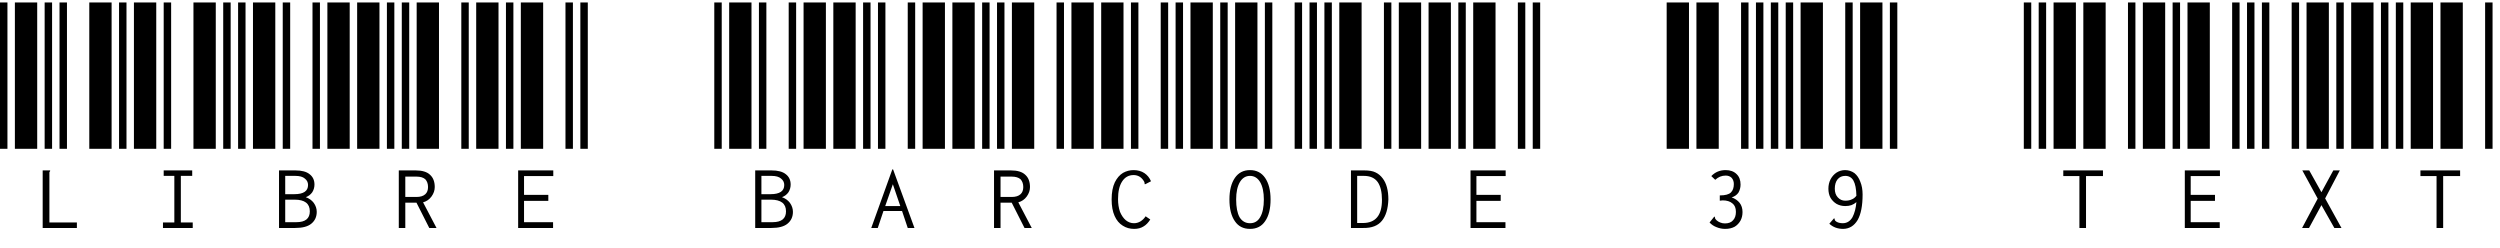 <svg xmlns="http://www.w3.org/2000/svg" xmlns:xlink="http://www.w3.org/1999/xlink" width="241.92" height="24"><path fill="black" d="M0.72 14.40L0 14.40L0 0.24L0.72 0.24L0.72 14.40ZM3.60 14.40L1.44 14.40L1.44 0.24L3.60 0.24L3.60 14.40ZM5.04 14.40L4.32 14.40L4.32 0.24L5.04 0.24L5.04 14.40ZM6.48 14.40L5.76 14.40L5.76 0.24L6.48 0.24L6.48 14.40ZM10.80 14.40L8.64 14.40L8.64 0.24L10.80 0.24L10.80 14.40ZM4.13 22.06L4.13 16.49L4.85 16.49L4.85 16.56Q4.80 16.61 4.78 16.68L4.78 16.68Q4.78 16.73 4.78 16.90L4.78 16.90L4.78 21.53L7.44 21.53L7.44 22.06L4.13 22.06ZM12.24 14.40L11.52 14.40L11.52 0.24L12.24 0.24L12.24 14.40ZM15.12 14.40L12.96 14.40L12.96 0.24L15.12 0.24L15.12 14.40ZM16.56 14.40L15.84 14.40L15.84 0.24L16.56 0.24L16.56 14.40ZM20.88 14.40L18.72 14.40L18.72 0.24L20.88 0.24L20.88 14.40ZM22.32 14.40L21.60 14.40L21.60 0.24L22.32 0.24L22.32 14.40ZM15.77 22.06L15.77 21.53L16.87 21.53L16.87 17.02L15.84 17.02L15.84 16.49L18.60 16.49L18.60 17.02L17.50 17.02L17.50 21.53L18.65 21.53L18.65 22.06L15.77 22.06ZM23.76 14.40L23.04 14.40L23.04 0.24L23.76 0.24L23.76 14.40ZM26.64 14.40L24.48 14.40L24.48 0.24L26.64 0.24L26.64 14.40ZM28.08 14.40L27.36 14.40L27.36 0.24L28.08 0.24L28.08 14.40ZM30.96 14.40L30.24 14.40L30.24 0.24L30.96 0.24L30.96 14.40ZM33.84 14.40L31.68 14.40L31.68 0.24L33.84 0.24L33.84 14.40ZM27 22.06L27 16.49L28.58 16.49Q29.50 16.49 29.95 16.85L29.95 16.85Q30.43 17.21 30.43 17.86L30.43 17.86Q30.43 18.26 30.22 18.60L30.22 18.60Q29.98 18.94 29.59 19.08L29.59 19.08Q30.07 19.25 30.36 19.63L30.36 19.63Q30.65 20.04 30.65 20.50L30.65 20.50Q30.65 21.22 30.12 21.65L30.12 21.65Q29.62 22.06 28.56 22.06L28.56 22.06L27 22.06ZM27.60 18.79L28.49 18.79Q29.81 18.79 29.81 17.90L29.81 17.90Q29.81 17.52 29.50 17.28L29.50 17.28Q29.21 17.02 28.58 17.02L28.58 17.02L27.60 17.02L27.60 18.79ZM27.60 21.50L28.68 21.50Q29.98 21.50 29.98 20.45L29.98 20.45Q29.98 19.32 28.51 19.32L28.51 19.32L27.60 19.32L27.60 21.50ZM36.72 14.40L34.56 14.40L34.56 0.24L36.72 0.24L36.72 14.40ZM38.16 14.40L37.44 14.40L37.44 0.24L38.16 0.24L38.16 14.40ZM39.60 14.40L38.88 14.40L38.88 0.24L39.60 0.24L39.60 14.40ZM42.48 14.40L40.32 14.40L40.32 0.24L42.48 0.24L42.48 14.40ZM45.36 14.40L44.64 14.40L44.64 0.24L45.36 0.24L45.36 14.40ZM38.59 22.06L38.59 16.49L40.22 16.49Q41.18 16.49 41.62 16.92L41.62 16.92Q42.07 17.33 42.07 18.10L42.07 18.10Q42.07 18.58 41.76 19.01L41.76 19.01Q41.45 19.44 40.94 19.58L40.94 19.58L42.24 22.06L41.54 22.06L40.30 19.61L39.22 19.61L39.22 22.06L38.59 22.06ZM39.22 19.06L40.30 19.06Q40.87 19.06 41.16 18.79L41.16 18.79Q41.42 18.55 41.42 18.10L41.42 18.10Q41.42 17.64 41.16 17.35L41.16 17.35Q40.87 17.09 40.30 17.09L40.30 17.09L39.22 17.09L39.22 19.06ZM48.24 14.40L46.08 14.40L46.08 0.24L48.24 0.24L48.24 14.40ZM49.68 14.40L48.96 14.40L48.96 0.24L49.68 0.24L49.68 14.40ZM52.56 14.40L50.40 14.40L50.40 0.24L52.56 0.24L52.56 14.40ZM55.44 14.40L54.72 14.40L54.72 0.24L55.44 0.24L55.44 14.40ZM56.88 14.40L56.16 14.40L56.16 0.24L56.88 0.24L56.88 14.40ZM50.14 22.06L50.14 16.49L53.54 16.49L53.54 17.04L50.71 17.04L50.71 18.86L53.06 18.86L53.06 19.44L50.71 19.44L50.71 21.50L53.52 21.50L53.52 22.06L50.14 22.06ZM69.84 14.40L69.12 14.40L69.12 0.24L69.84 0.24L69.84 14.40ZM72.72 14.40L70.56 14.40L70.56 0.24L72.72 0.24L72.72 14.40ZM74.16 14.40L73.44 14.40L73.44 0.24L74.16 0.24L74.16 14.40ZM77.04 14.40L76.32 14.40L76.32 0.24L77.04 0.24L77.04 14.40ZM79.92 14.40L77.76 14.40L77.76 0.24L79.92 0.24L79.92 14.40ZM73.08 22.06L73.08 16.49L74.66 16.49Q75.58 16.49 76.03 16.85L76.03 16.85Q76.51 17.21 76.51 17.86L76.51 17.86Q76.51 18.26 76.30 18.60L76.30 18.60Q76.06 18.94 75.67 19.08L75.67 19.08Q76.15 19.25 76.44 19.63L76.44 19.63Q76.73 20.04 76.73 20.50L76.73 20.50Q76.73 21.22 76.20 21.65L76.20 21.65Q75.70 22.06 74.64 22.06L74.64 22.06L73.08 22.06ZM73.68 18.79L74.57 18.79Q75.89 18.79 75.89 17.90L75.89 17.90Q75.89 17.52 75.58 17.28L75.58 17.28Q75.29 17.02 74.66 17.02L74.66 17.02L73.68 17.02L73.68 18.79ZM73.68 21.50L74.76 21.50Q76.06 21.50 76.06 20.45L76.06 20.45Q76.06 19.32 74.59 19.32L74.59 19.32L73.68 19.32L73.68 21.50ZM82.80 14.40L80.64 14.40L80.64 0.24L82.80 0.24L82.80 14.40ZM84.24 14.40L83.52 14.40L83.52 0.24L84.24 0.24L84.24 14.40ZM85.68 14.40L84.96 14.40L84.96 0.24L85.68 0.24L85.68 14.40ZM88.56 14.40L87.84 14.40L87.84 0.24L88.56 0.24L88.56 14.40ZM91.44 14.40L89.28 14.40L89.28 0.24L91.44 0.24L91.44 14.40ZM87.84 22.06L87.29 20.42L85.49 20.42L84.94 22.06L84.31 22.06L86.35 16.39L86.42 16.39L88.49 22.06L87.84 22.06ZM85.66 19.94L87.12 19.94L86.40 17.83L85.66 19.94ZM94.32 14.40L92.16 14.40L92.16 0.24L94.32 0.24L94.32 14.40ZM95.76 14.40L95.04 14.40L95.04 0.24L95.76 0.24L95.76 14.40ZM97.20 14.40L96.48 14.40L96.48 0.24L97.20 0.24L97.20 14.40ZM100.08 14.40L97.92 14.40L97.92 0.24L100.08 0.24L100.08 14.40ZM102.96 14.40L102.24 14.40L102.24 0.24L102.96 0.24L102.96 14.40ZM96.19 22.06L96.19 16.49L97.82 16.49Q98.78 16.49 99.22 16.92L99.22 16.92Q99.67 17.33 99.67 18.10L99.67 18.10Q99.67 18.58 99.36 19.01L99.36 19.01Q99.05 19.44 98.54 19.58L98.54 19.58L99.84 22.06L99.14 22.06L97.90 19.61L96.82 19.61L96.82 22.06L96.19 22.06ZM96.82 19.06L97.90 19.06Q98.47 19.06 98.76 18.79L98.76 18.79Q99.02 18.55 99.02 18.10L99.02 18.10Q99.02 17.64 98.76 17.35L98.76 17.35Q98.47 17.09 97.90 17.09L97.90 17.09L96.82 17.09L96.82 19.06ZM105.84 14.40L103.68 14.40L103.68 0.24L105.84 0.24L105.84 14.40ZM108.72 14.40L106.56 14.40L106.56 0.24L108.72 0.24L108.72 14.40ZM110.16 14.40L109.44 14.40L109.44 0.24L110.16 0.24L110.16 14.40ZM113.04 14.40L112.32 14.40L112.32 0.24L113.04 0.24L113.04 14.40ZM114.48 14.40L113.76 14.40L113.76 0.24L114.48 0.24L114.48 14.40ZM109.75 22.15L109.75 22.15Q109.13 22.15 108.65 21.84L108.65 21.84Q108.14 21.53 107.86 20.90L107.86 20.90Q107.57 20.26 107.57 19.30L107.57 19.30Q107.57 18.29 107.88 17.64L107.88 17.64Q108.19 17.02 108.67 16.73L108.67 16.73Q109.15 16.46 109.70 16.46L109.70 16.46Q110.30 16.46 110.74 16.75L110.74 16.75Q111.17 17.04 111.38 17.54L111.38 17.54L110.86 17.81L110.78 17.83L110.76 17.78L110.76 17.71Q110.76 17.62 110.64 17.45L110.64 17.45Q110.45 17.18 110.21 17.06L110.21 17.06Q109.97 16.94 109.70 16.94L109.70 16.94Q108.98 16.94 108.58 17.57L108.58 17.57Q108.19 18.17 108.19 19.27L108.19 19.27Q108.19 19.94 108.38 20.50L108.38 20.50Q108.60 21.02 108.94 21.31L108.94 21.31Q109.30 21.60 109.73 21.60L109.73 21.60Q110.06 21.60 110.35 21.43L110.35 21.43Q110.66 21.24 110.86 20.93L110.86 20.93L111.31 21.24Q111.02 21.70 110.66 21.91L110.66 21.91Q110.28 22.15 109.75 22.15ZM117.36 14.40L115.20 14.40L115.20 0.24L117.36 0.24L117.36 14.40ZM118.80 14.40L118.08 14.40L118.08 0.24L118.80 0.24L118.80 14.40ZM121.68 14.40L119.52 14.40L119.52 0.24L121.68 0.24L121.68 14.40ZM123.12 14.40L122.40 14.40L122.40 0.24L123.12 0.24L123.12 14.40ZM126.00 14.40L125.28 14.40L125.28 0.24L126.00 0.24L126.00 14.40ZM120.96 22.15L120.96 22.15Q120.00 22.15 119.50 21.41L119.50 21.41Q118.97 20.66 118.97 19.30L118.97 19.30Q118.97 17.98 119.50 17.21L119.50 17.21Q120.02 16.46 120.96 16.46L120.96 16.46Q121.90 16.46 122.42 17.21L122.42 17.21Q122.95 17.98 122.95 19.30L122.95 19.30Q122.95 20.66 122.42 21.41L122.42 21.41Q121.92 22.15 120.96 22.15ZM120.96 21.60L120.96 21.60Q121.61 21.60 121.94 21.02L121.94 21.02Q122.30 20.42 122.30 19.30L122.30 19.30Q122.30 18.24 121.94 17.62L121.94 17.62Q121.58 17.02 120.96 17.02L120.96 17.02Q120.34 17.02 119.98 17.62L119.98 17.62Q119.62 18.24 119.62 19.30L119.62 19.30Q119.62 20.42 119.95 21.02L119.95 21.02Q120.31 21.60 120.96 21.60ZM127.44 14.40L126.72 14.40L126.72 0.24L127.44 0.24L127.44 14.40ZM128.88 14.40L128.16 14.40L128.16 0.24L128.88 0.24L128.88 14.40ZM131.76 14.40L129.60 14.40L129.60 0.24L131.76 0.24L131.76 14.40ZM134.64 14.40L133.92 14.40L133.92 0.24L134.64 0.24L134.64 14.40ZM137.52 14.40L135.36 14.40L135.36 0.24L137.52 0.24L137.52 14.40ZM130.73 22.06L130.73 16.49L132.02 16.49Q132.72 16.49 133.10 16.68L133.10 16.68Q133.51 16.87 133.80 17.26L133.80 17.26Q134.35 17.98 134.35 19.30L134.35 19.30Q134.30 20.66 133.73 21.36L133.73 21.36Q133.15 22.08 131.93 22.06L131.93 22.06L130.73 22.06ZM131.33 21.58L131.88 21.58Q133.73 21.58 133.73 19.34L133.73 19.34Q133.73 18.22 133.32 17.62L133.32 17.62Q132.89 17.02 131.98 17.02L131.98 17.02L131.33 17.02L131.33 21.58ZM140.40 14.40L138.24 14.40L138.24 0.24L140.40 0.24L140.40 14.40ZM141.84 14.40L141.12 14.40L141.12 0.24L141.84 0.24L141.84 14.40ZM144.72 14.40L142.56 14.40L142.56 0.24L144.72 0.24L144.72 14.40ZM147.60 14.40L146.88 14.40L146.88 0.24L147.60 0.24L147.60 14.40ZM149.04 14.40L148.32 14.40L148.32 0.24L149.04 0.24L149.04 14.40ZM142.30 22.06L142.30 16.49L145.70 16.49L145.70 17.04L142.87 17.04L142.87 18.86L145.22 18.86L145.22 19.44L142.87 19.44L142.87 21.50L145.68 21.50L145.68 22.06L142.30 22.06ZM163.44 14.40L161.28 14.40L161.28 0.24L163.44 0.24L163.44 14.40ZM166.32 14.40L164.16 14.40L164.16 0.24L166.32 0.24L166.32 14.40ZM169.20 14.40L168.48 14.40L168.48 0.24L169.20 0.24L169.20 14.40ZM170.64 14.40L169.92 14.40L169.92 0.24L170.64 0.24L170.64 14.40ZM172.08 14.40L171.36 14.40L171.36 0.24L172.08 0.24L172.08 14.40ZM166.94 22.15L166.94 22.15Q166.51 22.15 166.10 21.98L166.10 21.98Q165.72 21.84 165.43 21.53L165.43 21.53L165.84 21.02L165.89 20.95L165.94 21Q165.96 21.10 165.98 21.17L165.98 21.17Q166.01 21.22 166.10 21.31L166.10 21.31Q166.27 21.46 166.46 21.53L166.46 21.53Q166.66 21.62 166.92 21.62L166.92 21.62Q167.45 21.62 167.71 21.31L167.71 21.31Q167.98 21.02 167.98 20.50L167.98 20.50Q167.98 19.94 167.64 19.68L167.64 19.68Q167.30 19.39 166.70 19.39L166.70 19.39Q166.61 19.39 166.42 19.42L166.42 19.42L166.42 18.91Q167.21 18.91 167.50 18.62L167.50 18.62Q167.78 18.34 167.78 17.81L167.78 17.81Q167.78 17.45 167.57 17.21L167.57 17.21Q167.35 16.99 166.99 16.99L166.99 16.99Q166.42 16.99 165.98 17.40L165.98 17.40L165.60 17.04Q166.15 16.46 166.99 16.46L166.99 16.46Q167.66 16.46 168.05 16.85L168.05 16.85Q168.43 17.21 168.43 17.86L168.43 17.86Q168.43 18.29 168.22 18.65L168.22 18.65Q167.98 18.98 167.57 19.10L167.57 19.10Q168.05 19.27 168.34 19.63L168.34 19.63Q168.62 19.99 168.62 20.52L168.62 20.52Q168.62 20.98 168.43 21.34L168.43 21.34Q168.22 21.72 167.86 21.94L167.86 21.94Q167.47 22.15 166.94 22.15ZM173.52 14.40L172.80 14.40L172.80 0.24L173.52 0.24L173.52 14.40ZM176.40 14.40L174.24 14.40L174.24 0.24L176.40 0.24L176.40 14.40ZM179.28 14.40L178.56 14.40L178.56 0.24L179.28 0.24L179.28 14.40ZM182.16 14.40L180 14.40L180 0.24L182.16 0.24L182.16 14.40ZM183.60 14.40L182.88 14.40L182.88 0.24L183.60 0.24L183.60 14.40ZM178.54 16.46L178.54 16.46Q179.04 16.46 179.45 16.75L179.45 16.75Q179.83 17.06 180.02 17.59L180.02 17.59Q180.24 18.12 180.24 18.82L180.24 18.82Q180.24 20.45 179.76 21.29L179.76 21.29Q179.26 22.13 178.37 22.15L178.37 22.15Q177.55 22.15 177.02 21.65L177.02 21.65L177.48 21.12L177.53 21.17Q177.53 21.26 177.58 21.34L177.58 21.34Q177.60 21.38 177.72 21.46L177.72 21.46Q177.96 21.60 178.32 21.60L178.32 21.60Q178.92 21.60 179.26 21.02L179.26 21.02Q179.57 20.42 179.64 19.56L179.64 19.56Q179.42 19.75 179.16 19.85L179.16 19.85Q178.90 19.94 178.56 19.94L178.56 19.94Q178.10 19.94 177.72 19.73L177.72 19.73Q177.36 19.51 177.14 19.15L177.14 19.15Q176.93 18.77 176.93 18.26L176.93 18.26Q176.93 17.76 177.14 17.35L177.14 17.35Q177.36 16.94 177.72 16.70L177.72 16.70Q178.10 16.46 178.54 16.46ZM178.56 19.42L178.56 19.42Q178.94 19.42 179.18 19.30L179.18 19.30Q179.45 19.20 179.64 18.94L179.64 18.94Q179.62 17.95 179.35 17.47L179.35 17.47Q179.09 17.02 178.56 17.02L178.56 17.02Q178.10 17.02 177.82 17.35L177.82 17.35Q177.55 17.69 177.55 18.26L177.55 18.26Q177.55 18.79 177.84 19.10L177.84 19.10Q178.13 19.42 178.56 19.42ZM196.56 14.40L195.84 14.40L195.84 0.24L196.56 0.24L196.56 14.40ZM198.00 14.40L197.28 14.40L197.28 0.24L198.00 0.24L198.00 14.40ZM200.88 14.40L198.72 14.40L198.72 0.24L200.88 0.24L200.88 14.40ZM203.76 14.40L201.60 14.40L201.60 0.24L203.76 0.24L203.76 14.40ZM206.64 14.40L205.92 14.40L205.92 0.24L206.64 0.24L206.64 14.40ZM201.22 22.06L201.22 17.04L199.66 17.04L199.66 16.49L203.50 16.49L203.50 17.04L201.86 17.04L201.86 22.06L201.22 22.06ZM209.52 14.40L207.36 14.40L207.36 0.24L209.52 0.24L209.52 14.40ZM210.96 14.40L210.24 14.40L210.24 0.24L210.96 0.24L210.96 14.40ZM213.84 14.40L211.68 14.40L211.68 0.24L213.84 0.24L213.84 14.40ZM216.72 14.40L216.00 14.40L216.00 0.24L216.72 0.24L216.72 14.40ZM218.16 14.40L217.44 14.40L217.44 0.24L218.16 0.24L218.16 14.40ZM211.42 22.06L211.42 16.49L214.82 16.49L214.82 17.04L211.99 17.04L211.99 18.86L214.34 18.86L214.34 19.44L211.99 19.44L211.99 21.50L214.80 21.50L214.80 22.06L211.42 22.06ZM219.60 14.40L218.88 14.40L218.88 0.24L219.60 0.24L219.60 14.40ZM222.48 14.40L221.76 14.40L221.76 0.24L222.48 0.24L222.48 14.40ZM225.36 14.40L223.20 14.40L223.20 0.24L225.36 0.24L225.36 14.40ZM226.80 14.40L226.08 14.40L226.08 0.24L226.80 0.24L226.80 14.40ZM229.68 14.40L227.52 14.40L227.52 0.24L229.68 0.24L229.68 14.40ZM222.77 22.06L224.28 19.22L222.79 16.49L223.46 16.49L224.64 18.60L225.79 16.49L226.42 16.49L225.00 19.20L226.58 22.06L225.89 22.06L224.64 19.85L223.44 22.06L222.77 22.06ZM231.12 14.40L230.40 14.40L230.40 0.24L231.12 0.24L231.12 14.40ZM232.56 14.40L231.84 14.40L231.84 0.24L232.56 0.24L232.56 14.40ZM235.44 14.40L233.28 14.40L233.28 0.24L235.44 0.24L235.44 14.40ZM238.32 14.40L236.16 14.40L236.16 0.24L238.32 0.24L238.32 14.40ZM241.20 14.40L240.48 14.40L240.48 0.24L241.20 0.24L241.20 14.40ZM235.78 22.06L235.78 17.04L234.22 17.04L234.22 16.49L238.06 16.49L238.06 17.04L236.42 17.04L236.42 22.06L235.78 22.06Z"/></svg>